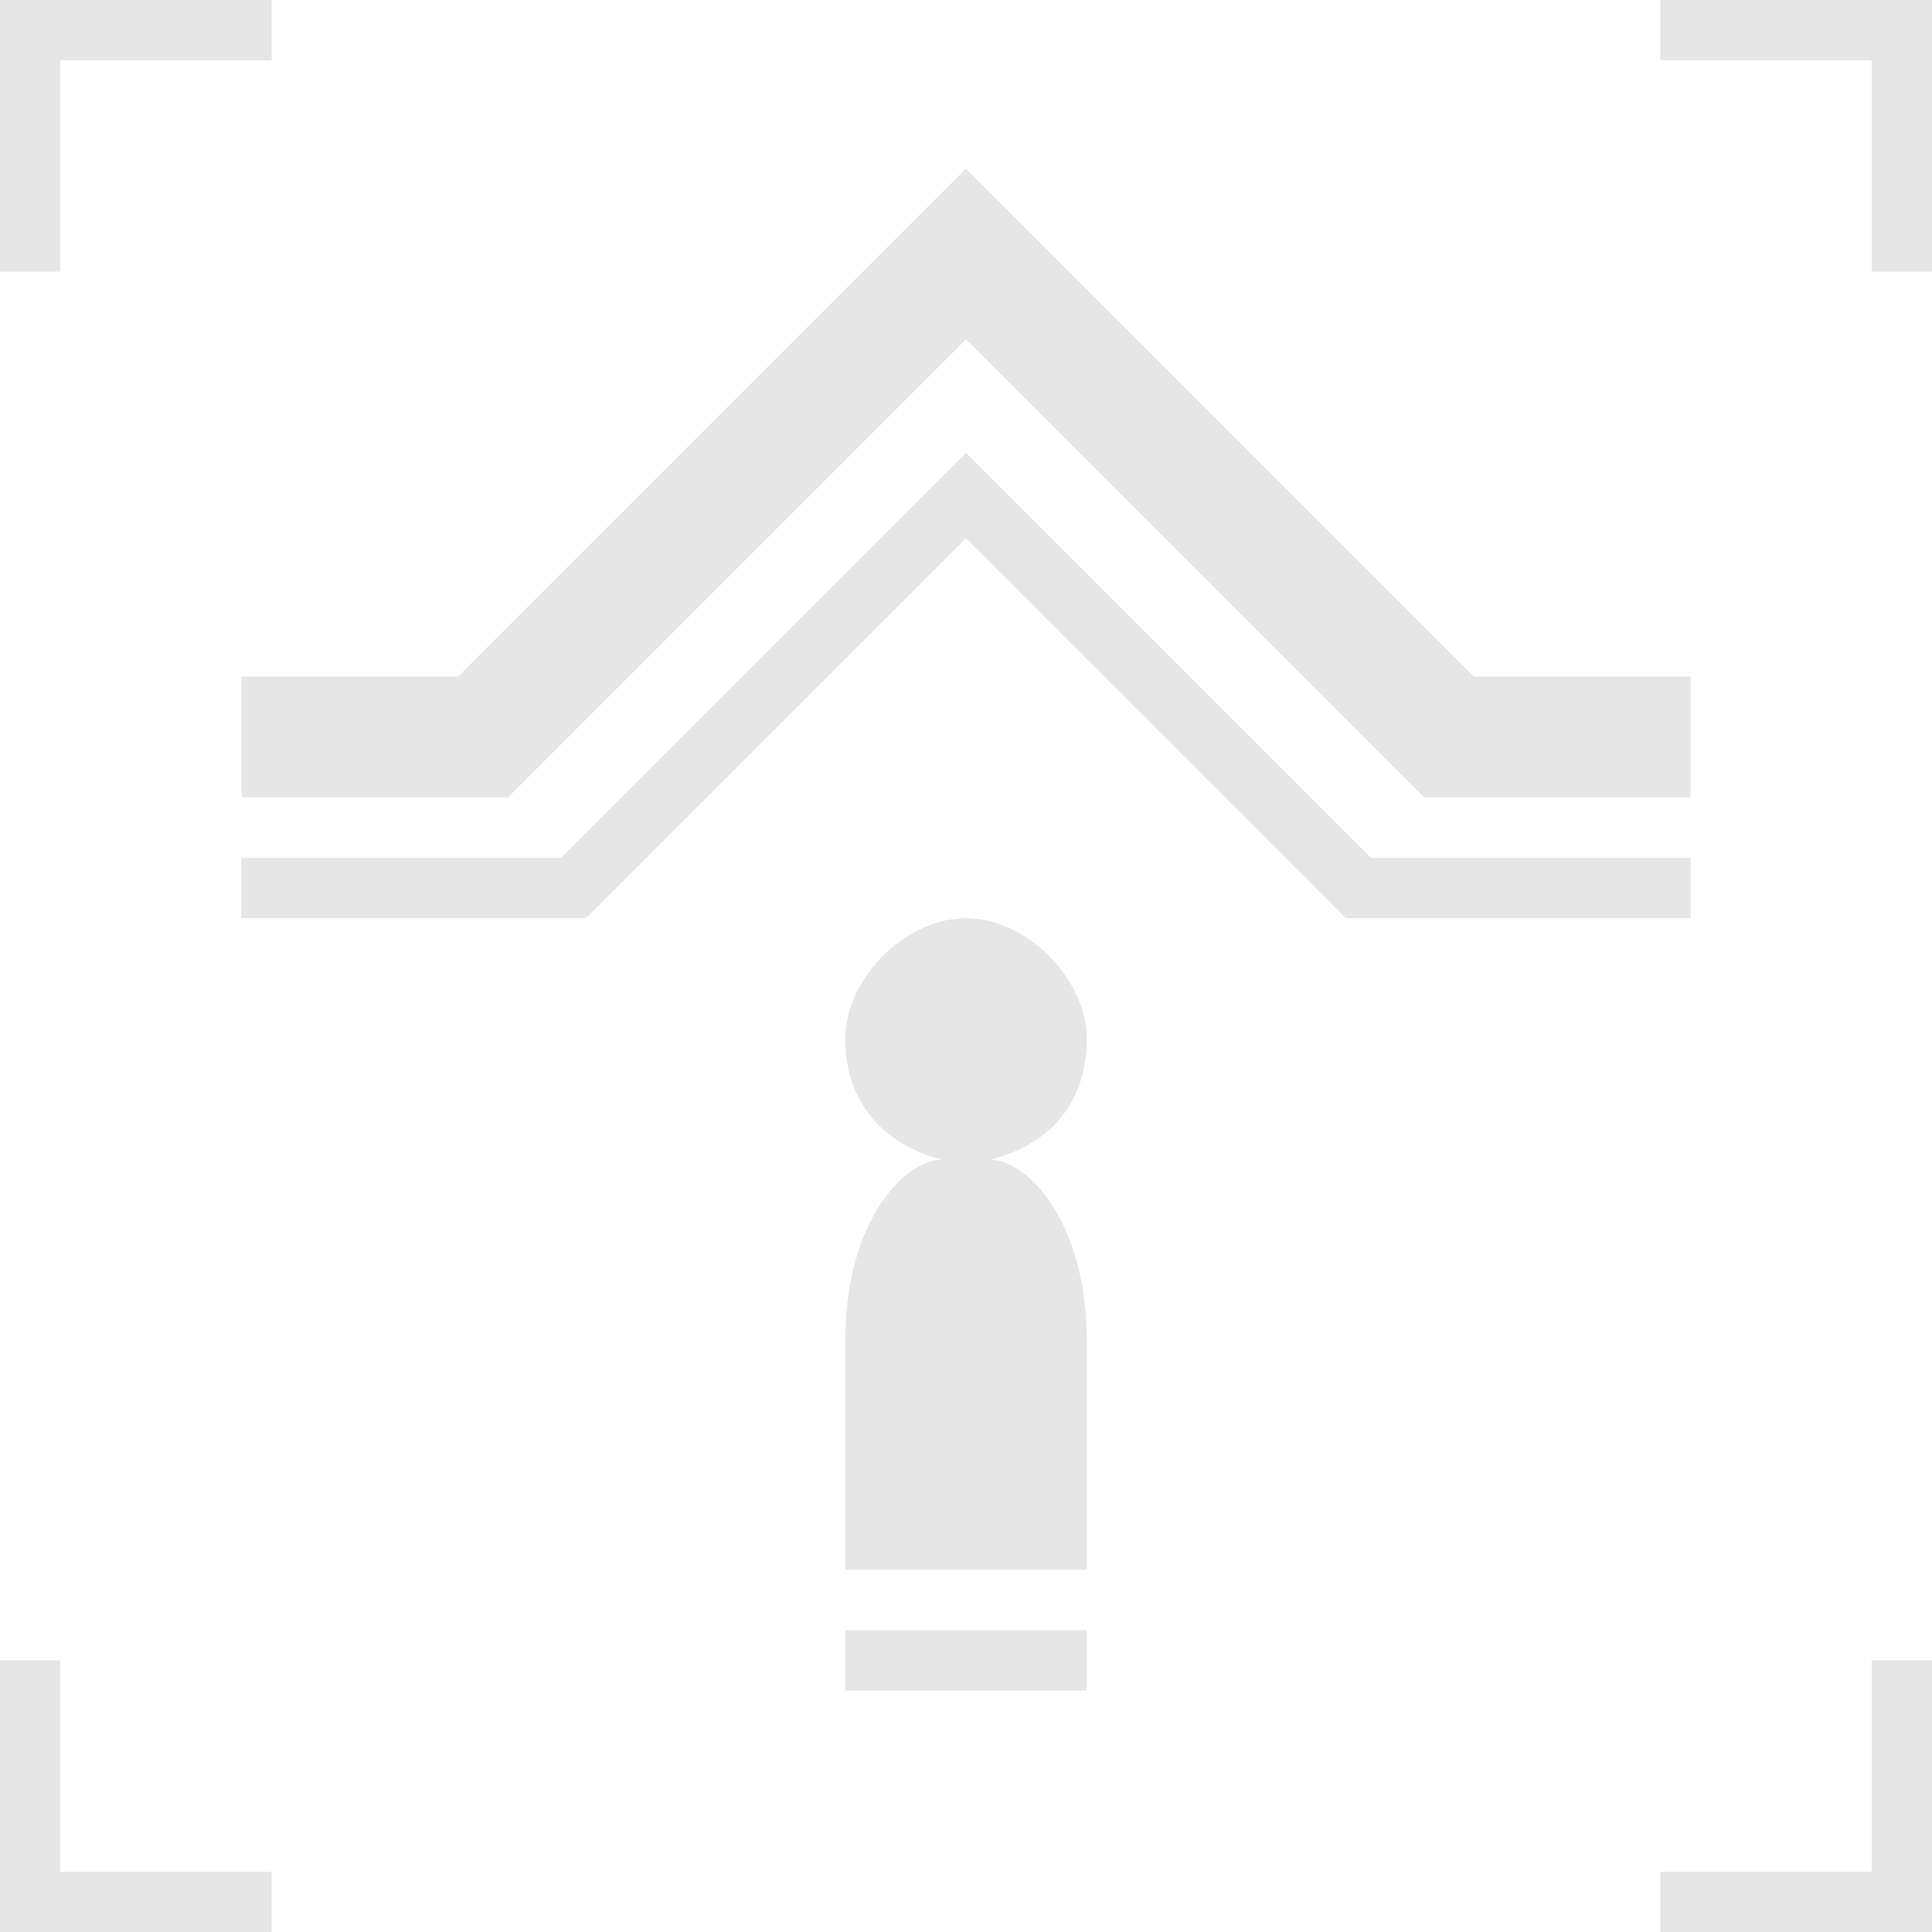 <svg xmlns:xlink="http://www.w3.org/1999/xlink" xmlns="http://www.w3.org/2000/svg" version="1.1" viewBox="0 0 32 32" class="tile-icon svg-icon svg-fill" width="36"  height="36" ><path pid="0" d="M16.4 19.207c1.051-.262 1.6-1 1.6-2s-1-2-2-2-2 1-2 2 .582 1.738 1.6 2c-.6 0-1.6 1-1.6 3V26h4v-3.793c0-2-1-3-1.6-3zM28 15.207h-5.707L16 8.914l-6.293 6.293H4v-1h5.293L16 7.5l6.707 6.707H28z" fill="#E6E6E6"></path><path pid="1" d="M28 13.207h-4.414L16 5.621l-7.586 7.586H4v-2h3.586L16 2.793l8.414 8.414H28zM14 27h4v1h-4zM4.5 32H0v-4.5h1V31h3.5zM32 32h-4.5v-1H31v-3.5h1zM32 4.5h-1V1h-3.5V0H32zM1 4.5H0V0h4.5v1H1z" fill="#E6E6E6"></path></svg>